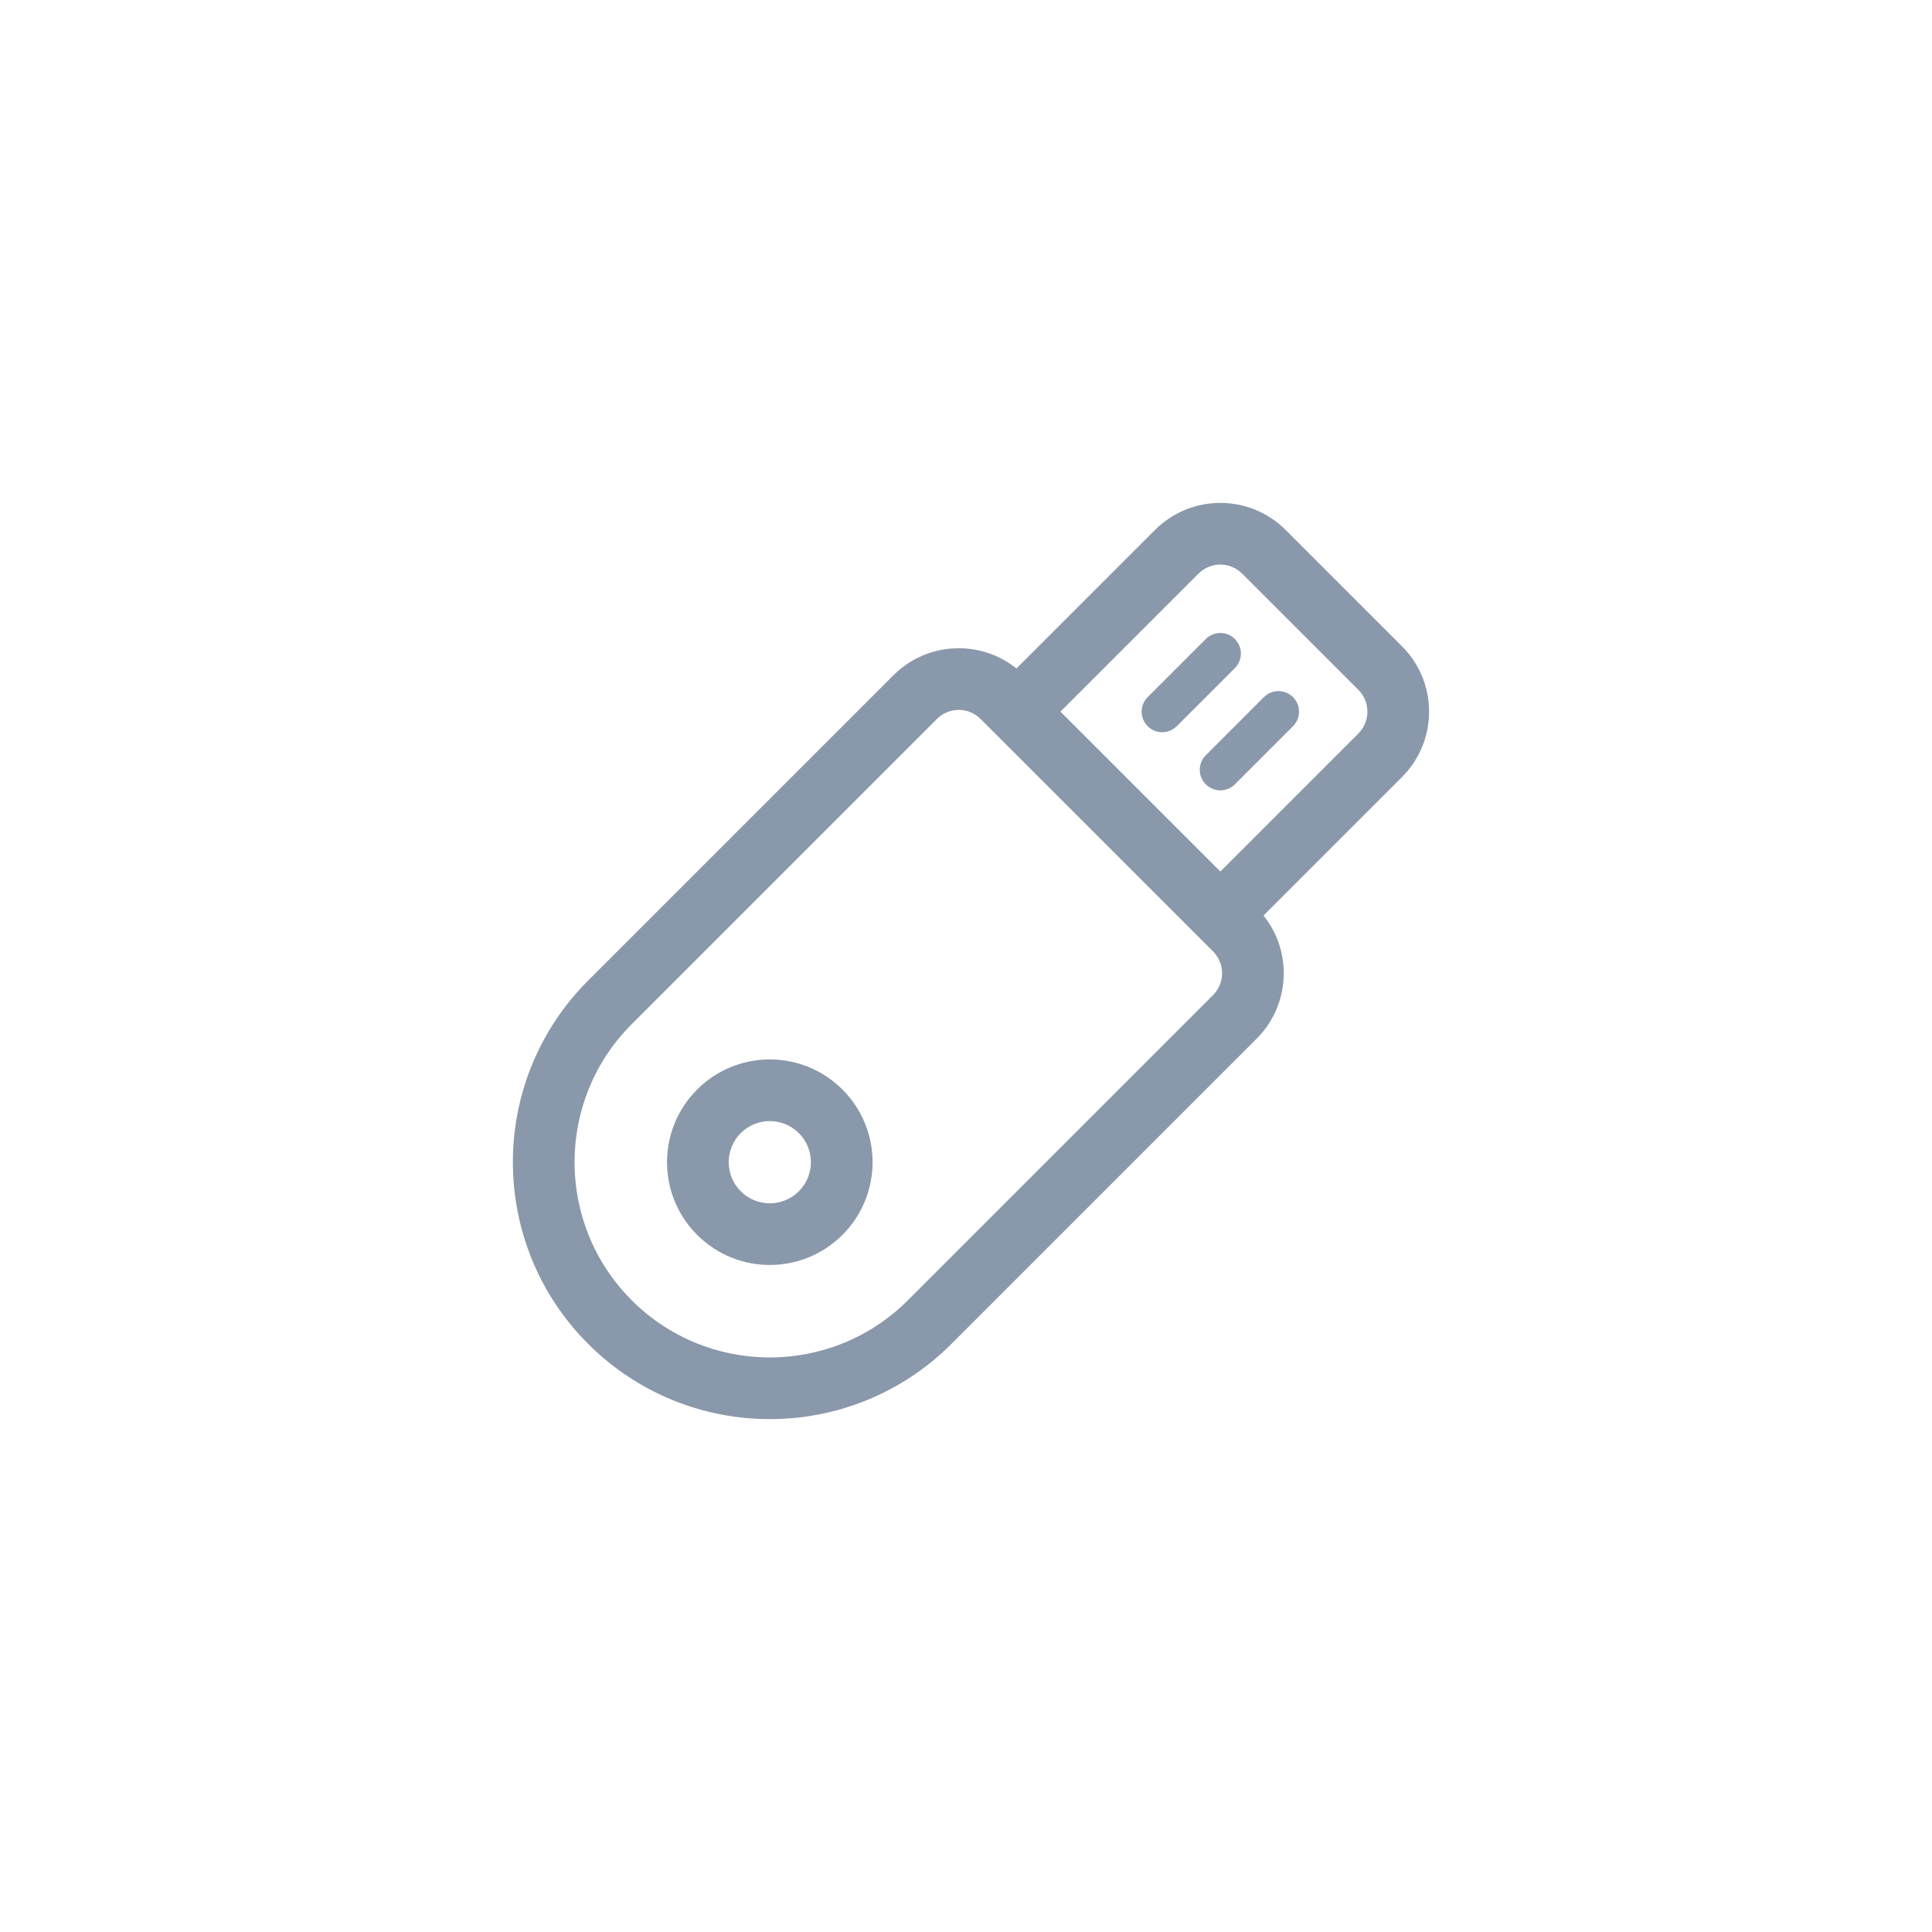 <svg xmlns="http://www.w3.org/2000/svg" width="188" height="188" viewBox="0 0 188 188">
    <g fill="none" fill-rule="evenodd">
        <g>
            <g>
                <g>
                    <g transform="translate(-1644 -305) translate(208 264) translate(1240) translate(196 41)">
                        <circle cx="94" cy="94" r="94"/>
                        <path fill="#8A98AB" d="M109 69c4.633 0 8.448 3.5 8.945 8H137c4.97 0 9 4.03 9 9v16c0 4.97-4.03 9-9 9h-19.055c-.488 4.414-4.168 7.866-8.68 7.996L109 119H67c-13.807 0-25-11.193-25-25 0-13.669 10.97-24.776 24.587-24.997L67 69h42zm0 6H67c-10.493 0-19 8.507-19 19 0 10.38 8.325 18.817 18.662 18.997L67 113h42c1.598 0 2.904-1.249 2.995-2.824L112 110V78c0-1.657-1.343-3-3-3zm28 8h-19v22h19c1.657 0 3-1.343 3-3V86c0-1.657-1.343-3-3-3zm-70 1c5.523 0 10 4.477 10 10s-4.477 10-10 10-10-4.477-10-10 4.477-10 10-10zm66 12c1.105 0 2 .895 2 2s-.895 2-2 2h-8c-1.105 0-2-.895-2-2s.895-2 2-2h8zm-66-6c-2.21 0-4 1.79-4 4s1.79 4 4 4 4-1.79 4-4-1.79-4-4-4zm66-2c1.105 0 2 .895 2 2s-.895 2-2 2h-8c-1.105 0-2-.895-2-2s.895-2 2-2h8z" transform="rotate(-45 94 94)"/>
                    </g>
                </g>
            </g>
        </g>
    </g>
</svg>
